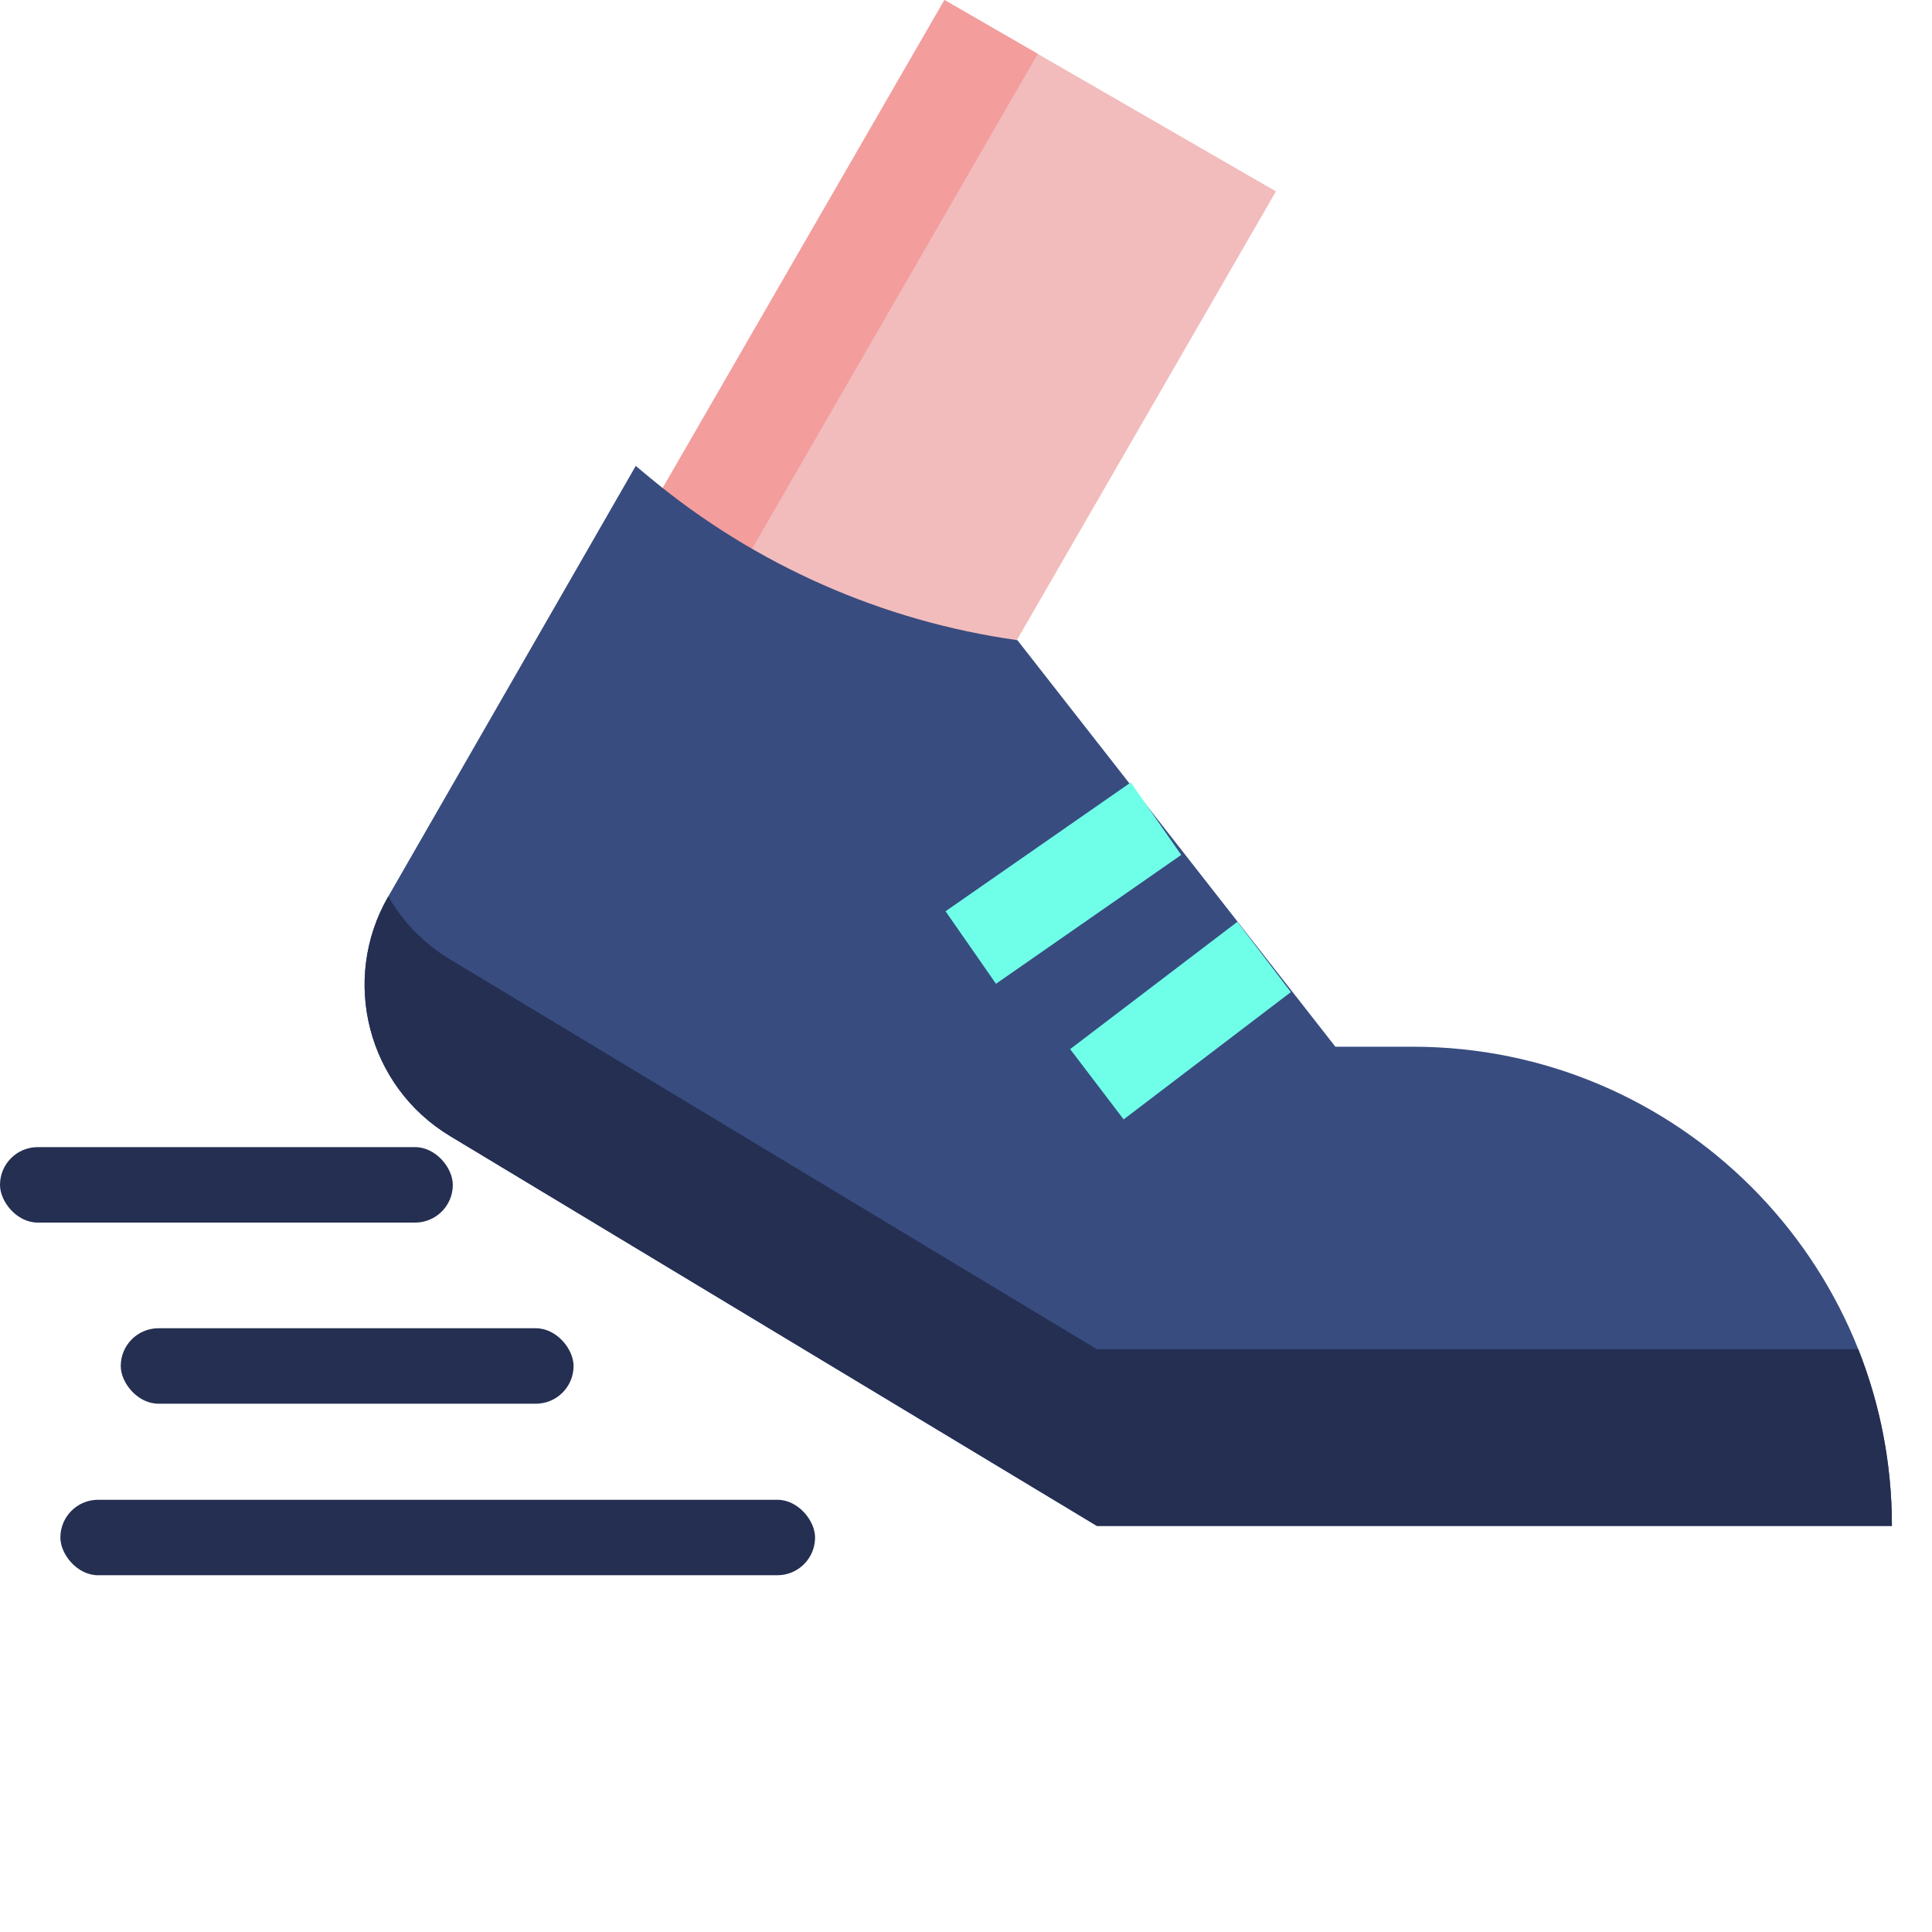 <svg width="32" height="32" viewBox="0 0 32 32" fill="none" xmlns="http://www.w3.org/2000/svg">
<g clip-path="url(#clip0_438_1024)">
<rect x="15.643" width="6.34" height="12.508" transform="rotate(30 15.643 0)" fill="#F2BCBC"/>
<rect x="15.643" width="1.785" height="12.508" transform="rotate(30 15.643 0)" fill="#F39D9D"/>
<path d="M6.429 14.852L10.53 7.717L10.767 7.914C12.506 9.357 14.613 10.289 16.851 10.603L22.118 17.337H23.399C27.782 17.337 31.336 20.891 31.336 25.274H18.168L7.455 18.817C6.091 17.995 5.635 16.233 6.429 14.852Z" fill="#384C7F"/>
<path fill-rule="evenodd" clip-rule="evenodd" d="M6.431 14.848L6.428 14.853C5.635 16.233 6.091 17.995 7.455 18.817L18.168 25.274H31.336C31.336 24.241 31.138 23.254 30.779 22.348H18.168L7.455 15.891C7.015 15.626 6.67 15.264 6.431 14.848Z" fill="#242F52"/>
<path d="M18.168 17.959L20.938 15.85" stroke="#6FFFE9" stroke-width="1.463"/>
<path d="M19.147 13.56L16.079 15.694" stroke="#6FFFE9" stroke-width="1.463"/>
<rect x="1" y="24.841" width="12.5" height="1.25" rx="0.625" fill="#242F52"/>
<rect x="2" y="22" width="7.5" height="1.25" rx="0.625" fill="#242F52"/>
<rect y="19" width="7.5" height="1.25" rx="0.625" fill="#242F52"/>
</g>
<defs>
<clipPath id="clip0_438_1024">
<rect width="32" height="32" fill="white"/>
</clipPath>
</defs>
</svg>
